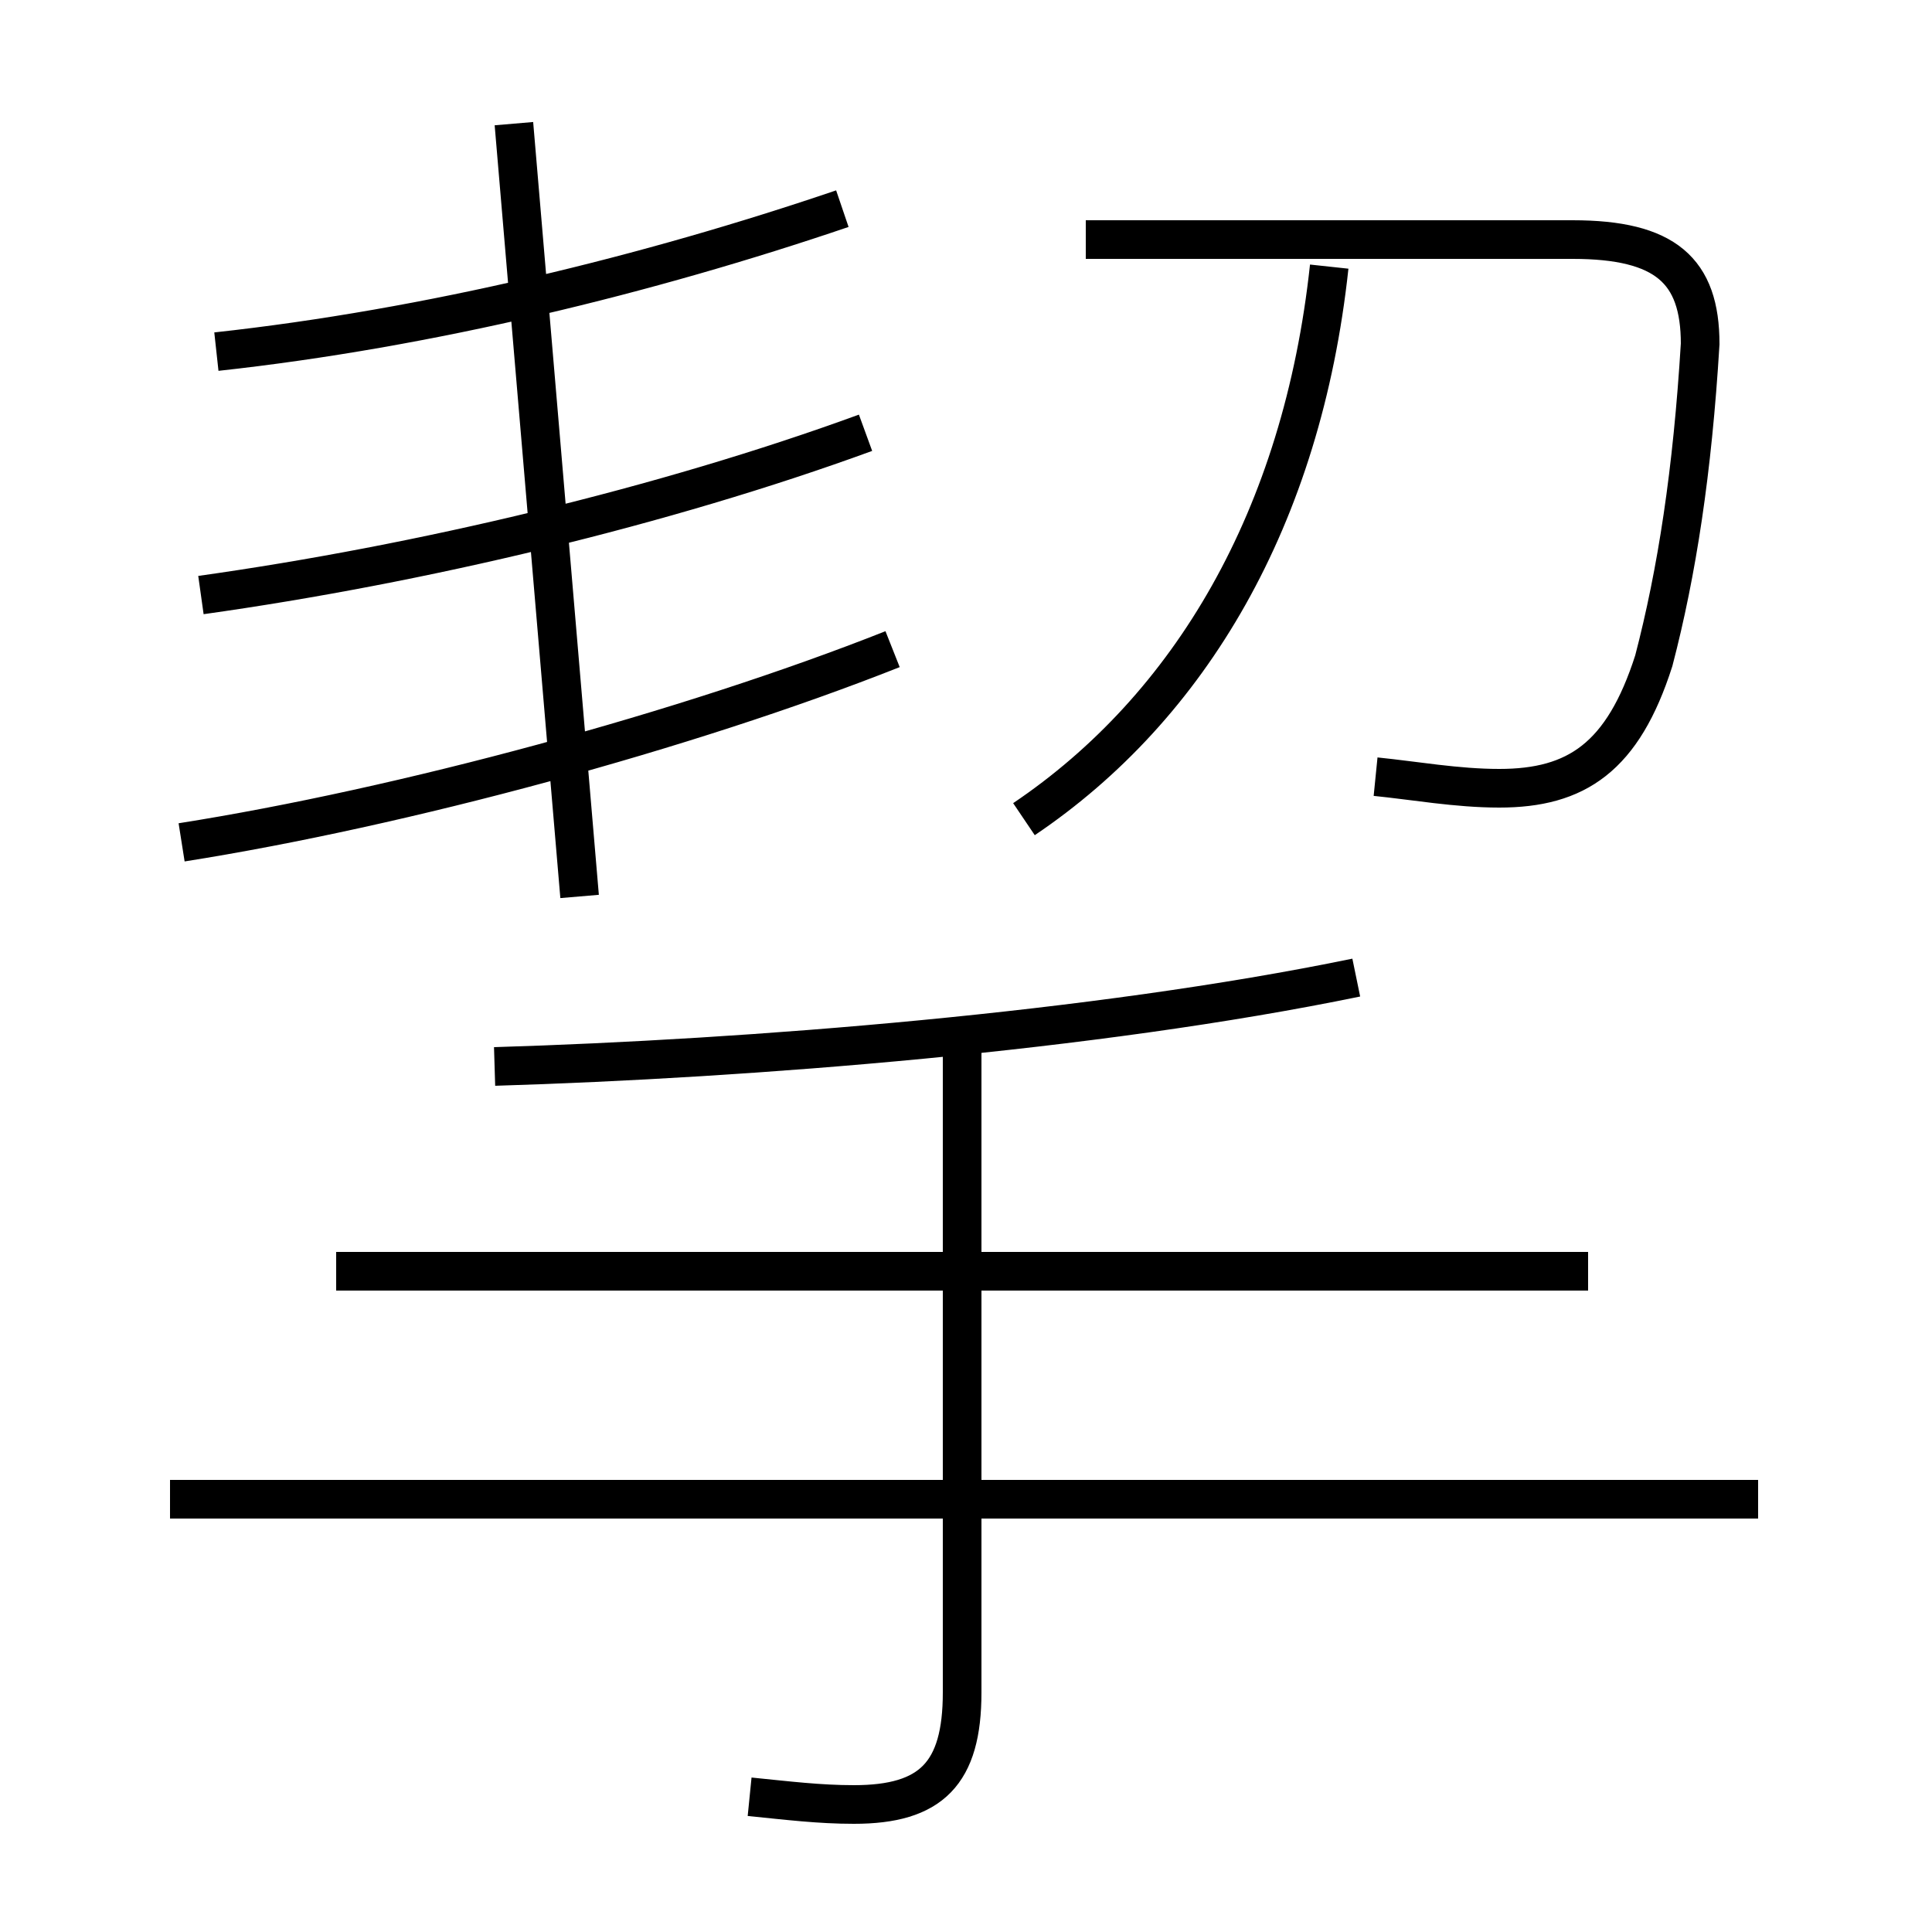 <?xml version='1.0' encoding='utf8'?>
<svg viewBox="0.0 -6.0 50.0 50.0" version="1.1" xmlns="http://www.w3.org/2000/svg">
<rect x="0.0" y="-6.0" width="50.0" height="50.0" fill="#808080" stroke="none"/>
<rect x="-1000" y="-1000" width="2000" height="2000" stroke="white" fill="white"/>
<g style="fill:white;stroke:#000000;  stroke-width:1">
<path d="M 35.6 -23.9 C 36.6 -23.8 37.7 -23.6 38.8 -23.6 C 40.8 -23.6 42.0 -24.4 42.8 -26.9 C 43.4 -29.2 43.8 -31.8 44.0 -35.1 C 44.0 -37.0 43.1 -37.8 40.7 -37.8 L 28.1 -37.8 M 19.4 2.5 C 20.4 2.6 21.2 2.7 22.1 2.7 C 24.1 2.7 24.9 1.9 24.9 -0.2 L 24.9 -17.1 M 45.5 -5.2 L 4.4 -5.2 M 41.1 -11.1 L 8.7 -11.1 M 4.7 -22.2 C 10.4 -23.1 17.8 -25.1 23.1 -27.2 M 12.8 -16.4 C 19.4 -16.6 28.3 -17.3 35.1 -18.7 M 15.0 -20.8 L 13.3 -40.8 M 5.2 -28.6 C 10.9 -29.4 17.2 -30.9 22.4 -32.8 M 5.6 -34.9 C 11.1 -35.5 16.8 -36.9 21.8 -38.6 M 26.5 -22.8 C 30.8 -25.7 33.7 -30.6 34.4 -37.1" transform="translate(0.0 38.0)" />
</g>
</svg>